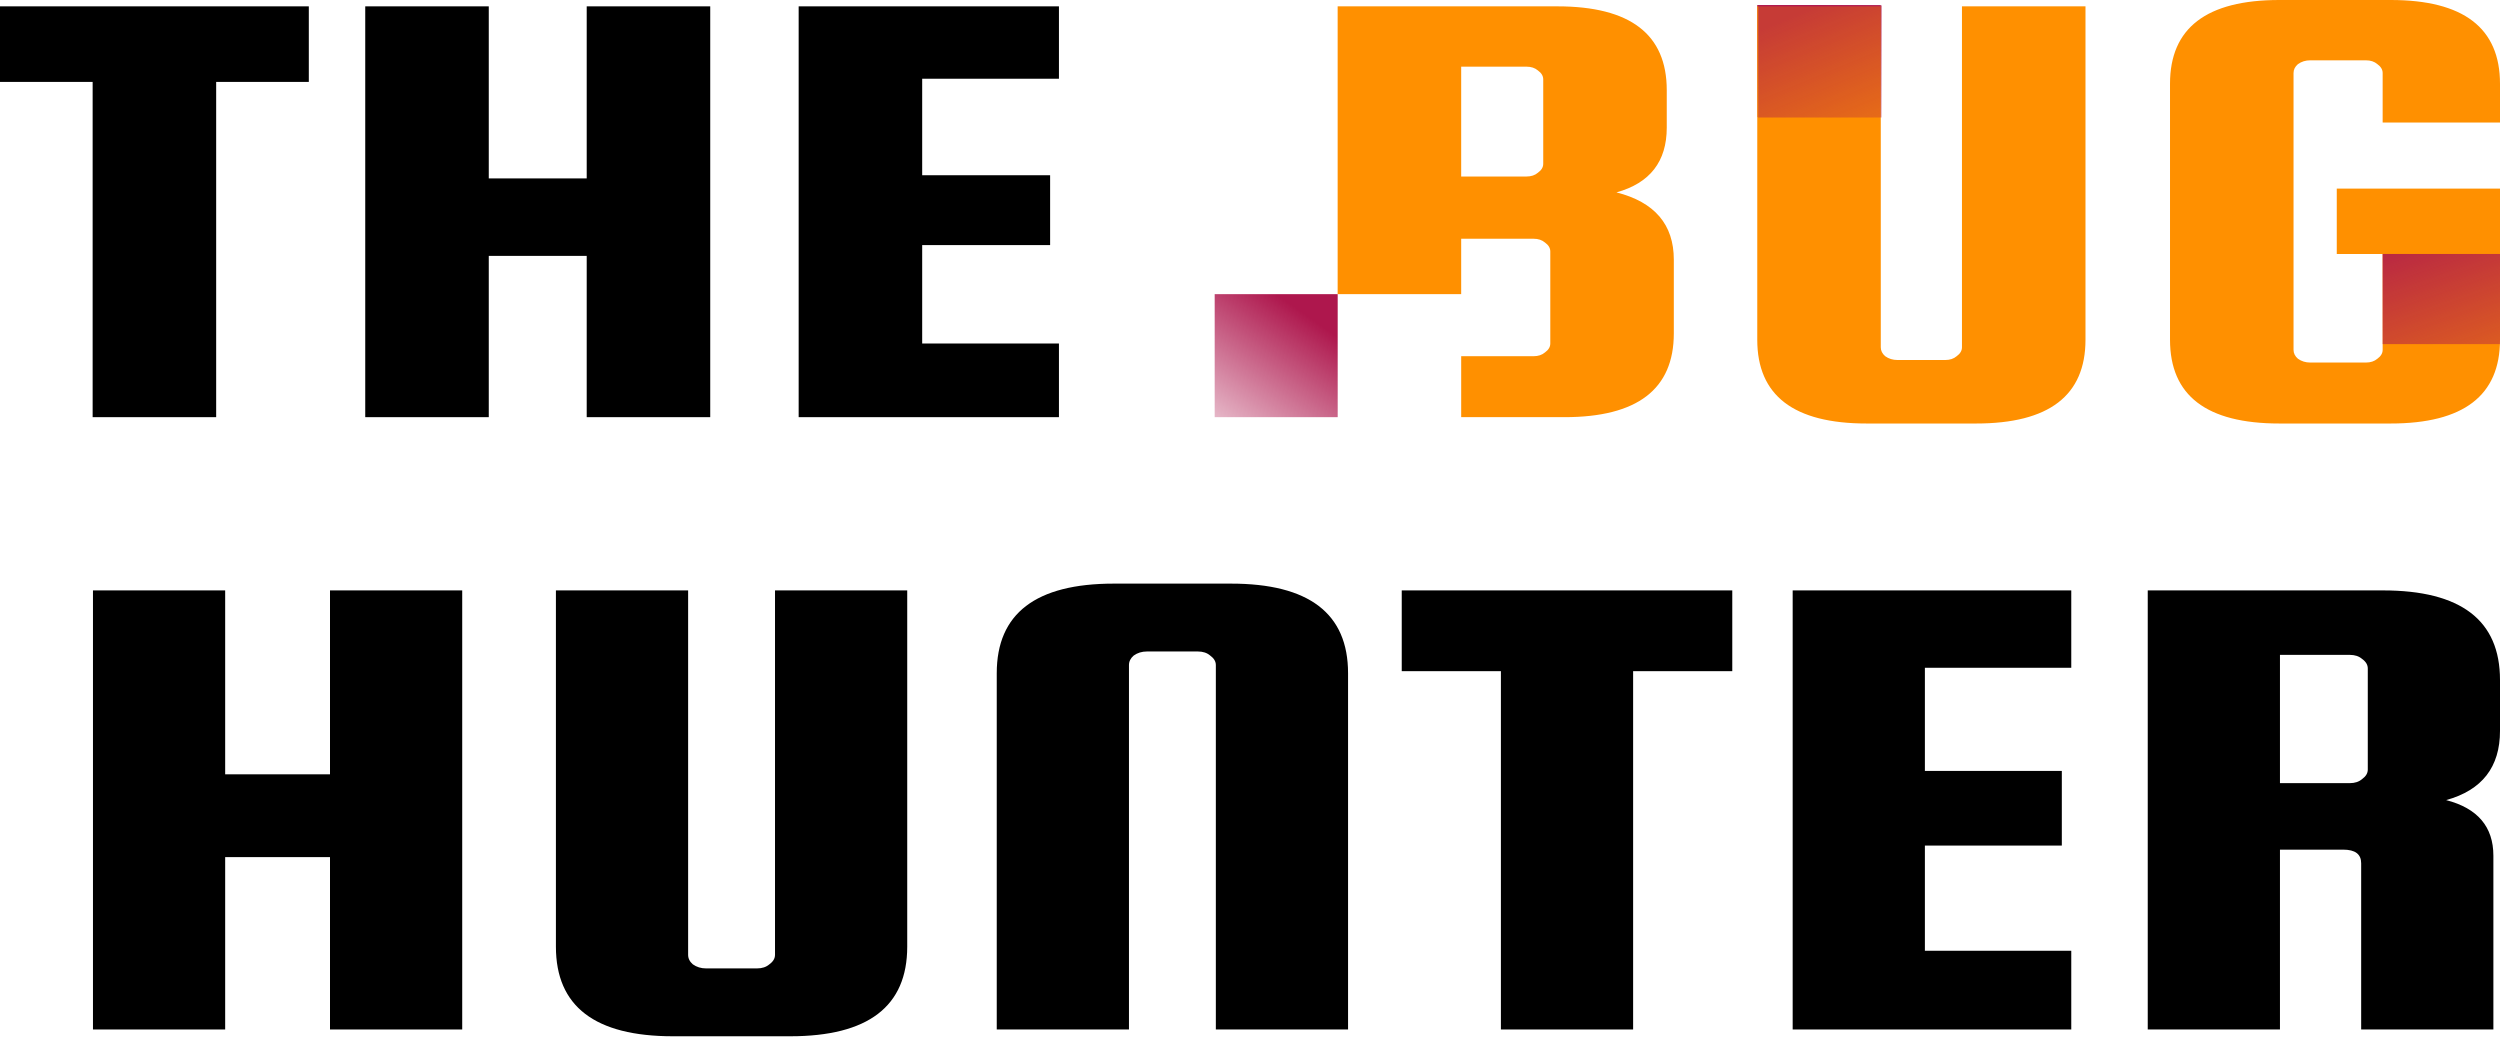 <svg width="246" height="102" viewBox="0 0 246 102" fill="none" xmlns="http://www.w3.org/2000/svg">
<path d="M172.91 0.496H185.068V11.53H172.91V0.496Z" fill="url(#paint0_linear)"/>
<path fill-rule="evenodd" clip-rule="evenodd" d="M229.938 18.556V24.991H234.453V34.426C234.453 34.759 234.279 35.051 233.932 35.301C233.642 35.55 233.266 35.675 232.803 35.675H227.333C226.87 35.675 226.465 35.55 226.118 35.301C225.828 35.051 225.684 34.759 225.684 34.426V7.185C225.684 6.852 225.828 6.56 226.118 6.31C226.465 6.06 226.87 5.935 227.333 5.935H232.803C233.266 5.935 233.642 6.06 233.932 6.31C234.279 6.56 234.453 6.852 234.453 7.185V12.058H246V8.247C246 2.749 242.411 0 235.234 0H224.295C217.117 0 213.529 2.749 213.529 8.247V33.426C213.529 38.924 217.117 41.673 224.295 41.673H235.234C242.411 41.673 246 38.924 246 33.426V18.556H229.938ZM159.061 18.931C162.823 19.889 164.704 22.097 164.704 25.554V32.801C164.704 38.3 161.115 41.049 153.938 41.049H143.781V35.051H150.899C151.362 35.051 151.739 34.926 152.028 34.676C152.375 34.426 152.549 34.134 152.549 33.801V24.742C152.549 24.408 152.375 24.117 152.028 23.867C151.739 23.617 151.362 23.492 150.899 23.492H143.78V28.945H131.625L131.625 0.625H153.243C160.421 0.625 164.009 3.374 164.009 8.872V12.558C164.009 15.89 162.36 18.015 159.061 18.931ZM150.205 6.56H143.78V17.369H150.205C150.668 17.369 151.044 17.244 151.333 16.994C151.681 16.744 151.854 16.453 151.854 16.119V7.81C151.854 7.477 151.681 7.185 151.333 6.935C151.044 6.685 150.668 6.56 150.205 6.56ZM193.057 0.625H205.212V33.426C205.212 38.924 201.623 41.673 194.446 41.673H183.68C176.503 41.673 172.914 38.924 172.914 33.426V0.625H185.069V34.176C185.069 34.509 185.214 34.801 185.503 35.051C185.85 35.301 186.256 35.425 186.719 35.425H191.407C191.87 35.425 192.246 35.301 192.536 35.051C192.883 34.801 193.057 34.509 193.057 34.176V0.625Z" fill="#FF9000"/>
<path opacity="0.7" d="M173.007 0.53H185.165V11.564H173.007V0.53Z" fill="url(#paint1_linear)"/>
<path d="M22.157 84.34V101.301H9.148V58.096H22.157V76.193H32.472V58.096H45.482V101.301H32.472V84.34H22.157Z" fill="black"/>
<path d="M76.261 58.096H89.271V93.154C89.271 99.031 85.43 101.969 77.748 101.969H66.225C58.543 101.969 54.702 99.031 54.702 93.154V58.096H67.712V93.956C67.712 94.312 67.866 94.624 68.176 94.891C68.548 95.158 68.982 95.291 69.477 95.291H74.495C74.991 95.291 75.394 95.158 75.703 94.891C76.075 94.624 76.261 94.312 76.261 93.956V58.096Z" fill="black"/>
<path d="M132.649 101.301H119.639V65.442C119.639 65.085 119.453 64.774 119.082 64.507C118.772 64.24 118.369 64.106 117.874 64.106H112.855C112.36 64.106 111.926 64.24 111.555 64.507C111.245 64.774 111.09 65.085 111.09 65.442V101.301H98.08V66.243C98.08 60.366 101.921 57.428 109.603 57.428H121.126C128.808 57.428 132.649 60.366 132.649 66.243V101.301Z" fill="black"/>
<path d="M137.931 66.043V58.096H170.456V66.043H160.699V101.301H147.689V66.043H137.931Z" fill="black"/>
<path d="M189.409 93.555H203.813V101.301H176.399V58.096H203.813V65.709H189.409V75.859H202.883V83.204H189.409V93.555Z" fill="black"/>
<path d="M224.348 83.605V101.301H211.338V58.096H234.477C242.159 58.096 246 61.034 246 66.911V71.919C246 75.481 244.234 77.751 240.703 78.73C243.8 79.532 245.349 81.357 245.349 84.206V101.301H232.339V84.941C232.339 84.05 231.751 83.605 230.574 83.605H224.348ZM224.348 64.44V77.061H231.224C231.72 77.061 232.122 76.927 232.432 76.66C232.804 76.393 232.99 76.082 232.99 75.725V65.775C232.99 65.419 232.804 65.108 232.432 64.841C232.122 64.573 231.72 64.44 231.224 64.44H224.348Z" fill="black"/>
<path d="M0 8.06V0.625H30.387V8.06H21.271V41.049H9.116V8.06H0Z" fill="black"/>
<path d="M48.095 25.179V41.049H35.94V0.625H48.095V17.556H57.732V0.625H69.887V41.049H57.732V25.179H48.095Z" fill="black"/>
<path d="M90.743 33.801H104.2V41.049H78.588V0.625H104.2V7.747H90.743V17.244H103.332V24.117H90.743V33.801Z" fill="black"/>
<rect x="119.525" y="28.945" width="12.104" height="12.104" fill="url(#paint2_linear)"/>
<path d="M234.452 24.99H245.999V33.862H234.452V24.99Z" fill="url(#paint3_linear)"/>
<defs>
<linearGradient id="paint0_linear" x1="178.989" y1="0.496" x2="187.451" y2="20.863" gradientUnits="userSpaceOnUse">
<stop stop-color="#AE174D"/>
<stop offset="1" stop-color="#AE174D" stop-opacity="0"/>
</linearGradient>
<linearGradient id="paint1_linear" x1="179.086" y1="0.53" x2="187.548" y2="20.897" gradientUnits="userSpaceOnUse">
<stop stop-color="#AE174D"/>
<stop offset="1" stop-color="#AE174D" stop-opacity="0"/>
</linearGradient>
<linearGradient id="paint2_linear" x1="125.577" y1="28.945" x2="114.398" y2="44.891" gradientUnits="userSpaceOnUse">
<stop stop-color="#AE174D"/>
<stop offset="1" stop-color="#AE174D" stop-opacity="0"/>
</linearGradient>
<linearGradient id="paint3_linear" x1="234.452" y1="20.688" x2="244.045" y2="48.165" gradientUnits="userSpaceOnUse">
<stop stop-color="#AE174D"/>
<stop offset="1" stop-color="#AE174D" stop-opacity="0"/>
</linearGradient>
</defs>
</svg>
